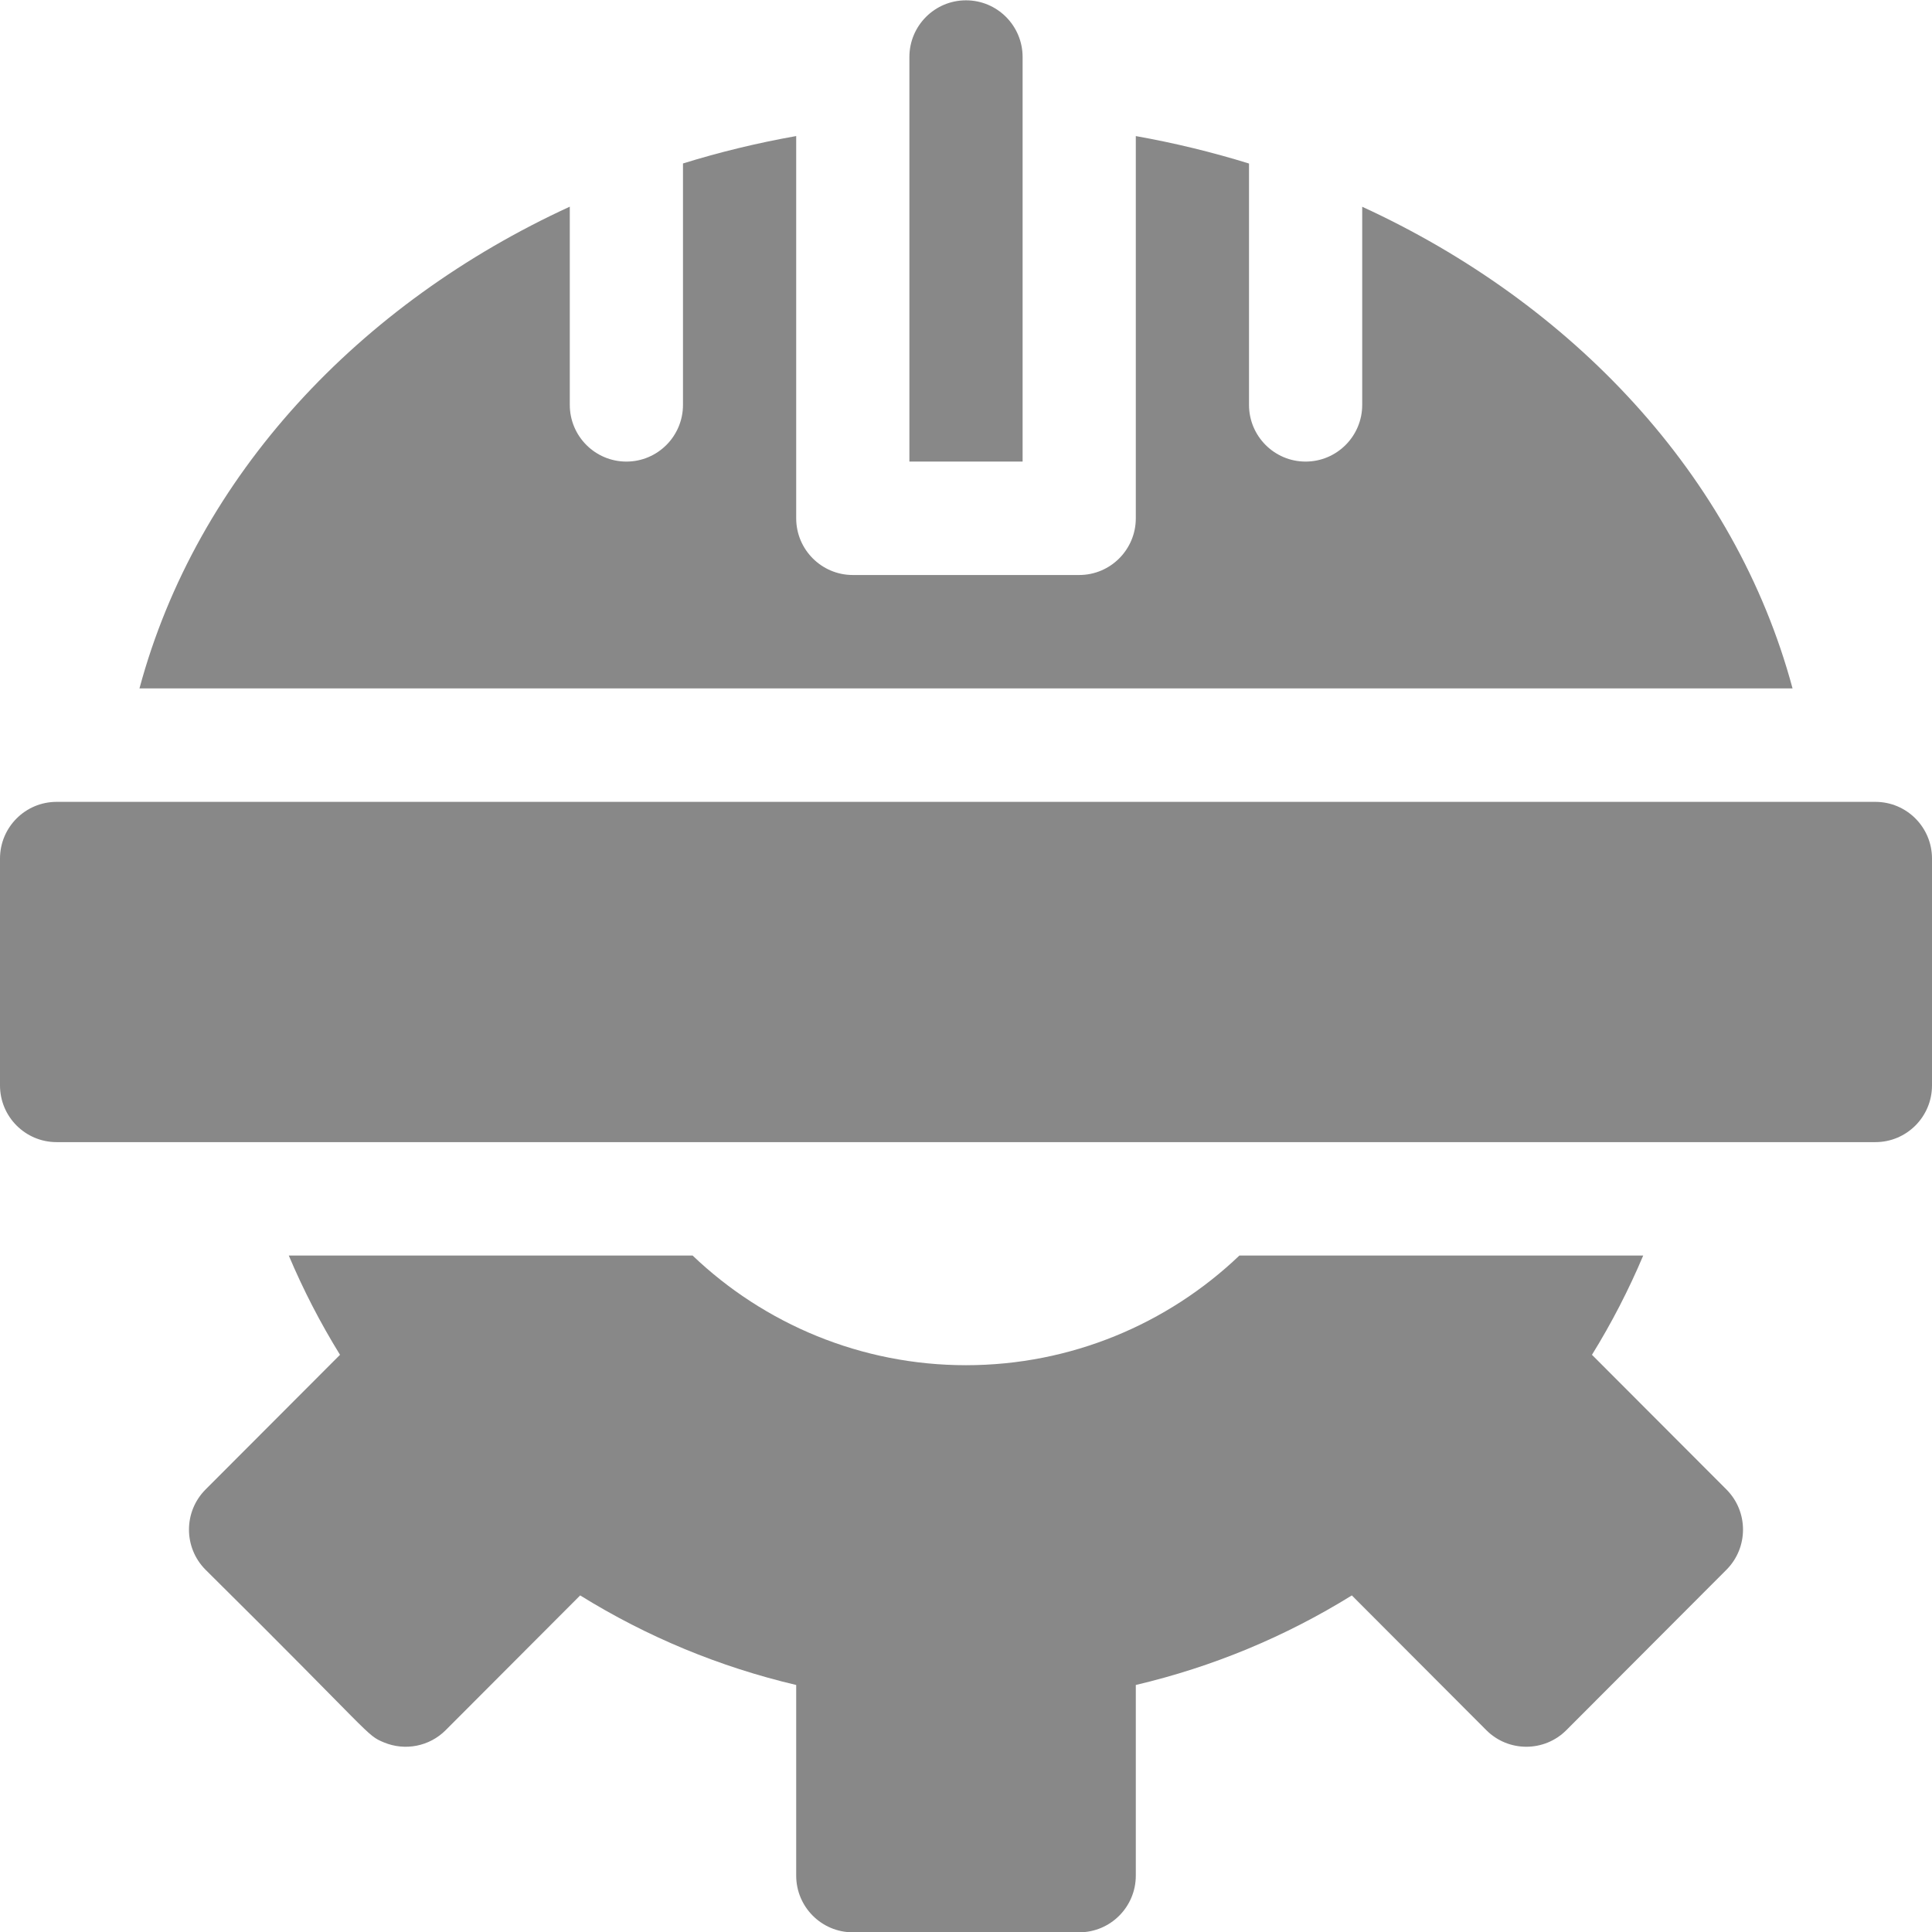 <svg width="140" height="140" viewBox="0 0 140 140" fill="none" xmlns="http://www.w3.org/2000/svg">
<path d="M115.36 98.174C116.788 95.864 118.025 93.463 119.073 90.982H89.811C84.605 95.952 77.583 98.928 70 98.928C62.417 98.928 55.395 95.952 50.189 90.982H20.927C21.974 93.463 23.212 95.864 24.639 98.174L14.894 107.936C13.294 109.541 13.294 112.144 14.894 113.749C27.133 125.862 26.493 125.711 27.828 126.265C29.362 126.897 31.12 126.552 32.296 125.374L42.041 115.61C46.889 118.615 52.131 120.788 57.695 122.1V135.914C57.695 138.182 59.533 140.023 61.797 140.023H78.203C80.467 140.023 82.305 138.182 82.305 135.914V122.1C87.869 120.788 93.111 118.615 97.959 115.61L107.704 125.374C109.309 126.982 111.91 126.971 113.504 125.374L125.106 113.749C126.705 112.144 126.705 109.541 125.106 107.936L115.36 98.174Z" fill="#888888"/>
<path d="M135.898 58.106H4.102C1.836 58.106 0 59.946 0 62.215V78.654C0 80.923 1.836 82.763 4.102 82.763H135.898C138.164 82.763 140 80.923 140 78.654V62.215C140 59.946 138.164 58.106 135.898 58.106Z" fill="#888888"/>
<path d="M129.895 49.886C125.727 34.395 113.892 21.958 98.711 14.982V29.338C98.711 31.607 96.873 33.448 94.609 33.448C92.345 33.448 90.508 31.607 90.508 29.338V11.85C87.836 11.023 85.096 10.357 82.305 9.861V37.557C82.305 39.826 80.467 41.667 78.203 41.667H61.797C59.533 41.667 57.695 39.826 57.695 37.557V9.859C54.901 10.354 52.161 11.018 49.492 11.845V29.338C49.492 31.607 47.655 33.448 45.391 33.448C43.127 33.448 41.289 31.607 41.289 29.338V14.976C26.071 21.967 14.269 34.431 10.106 49.886H129.895Z" fill="#888888"/>
<path d="M74.102 4.133C74.102 1.863 72.265 0.023 70 0.023C67.735 0.023 65.898 1.863 65.898 4.133V33.448H74.102V4.133Z" fill="#888888"/>
</svg>
